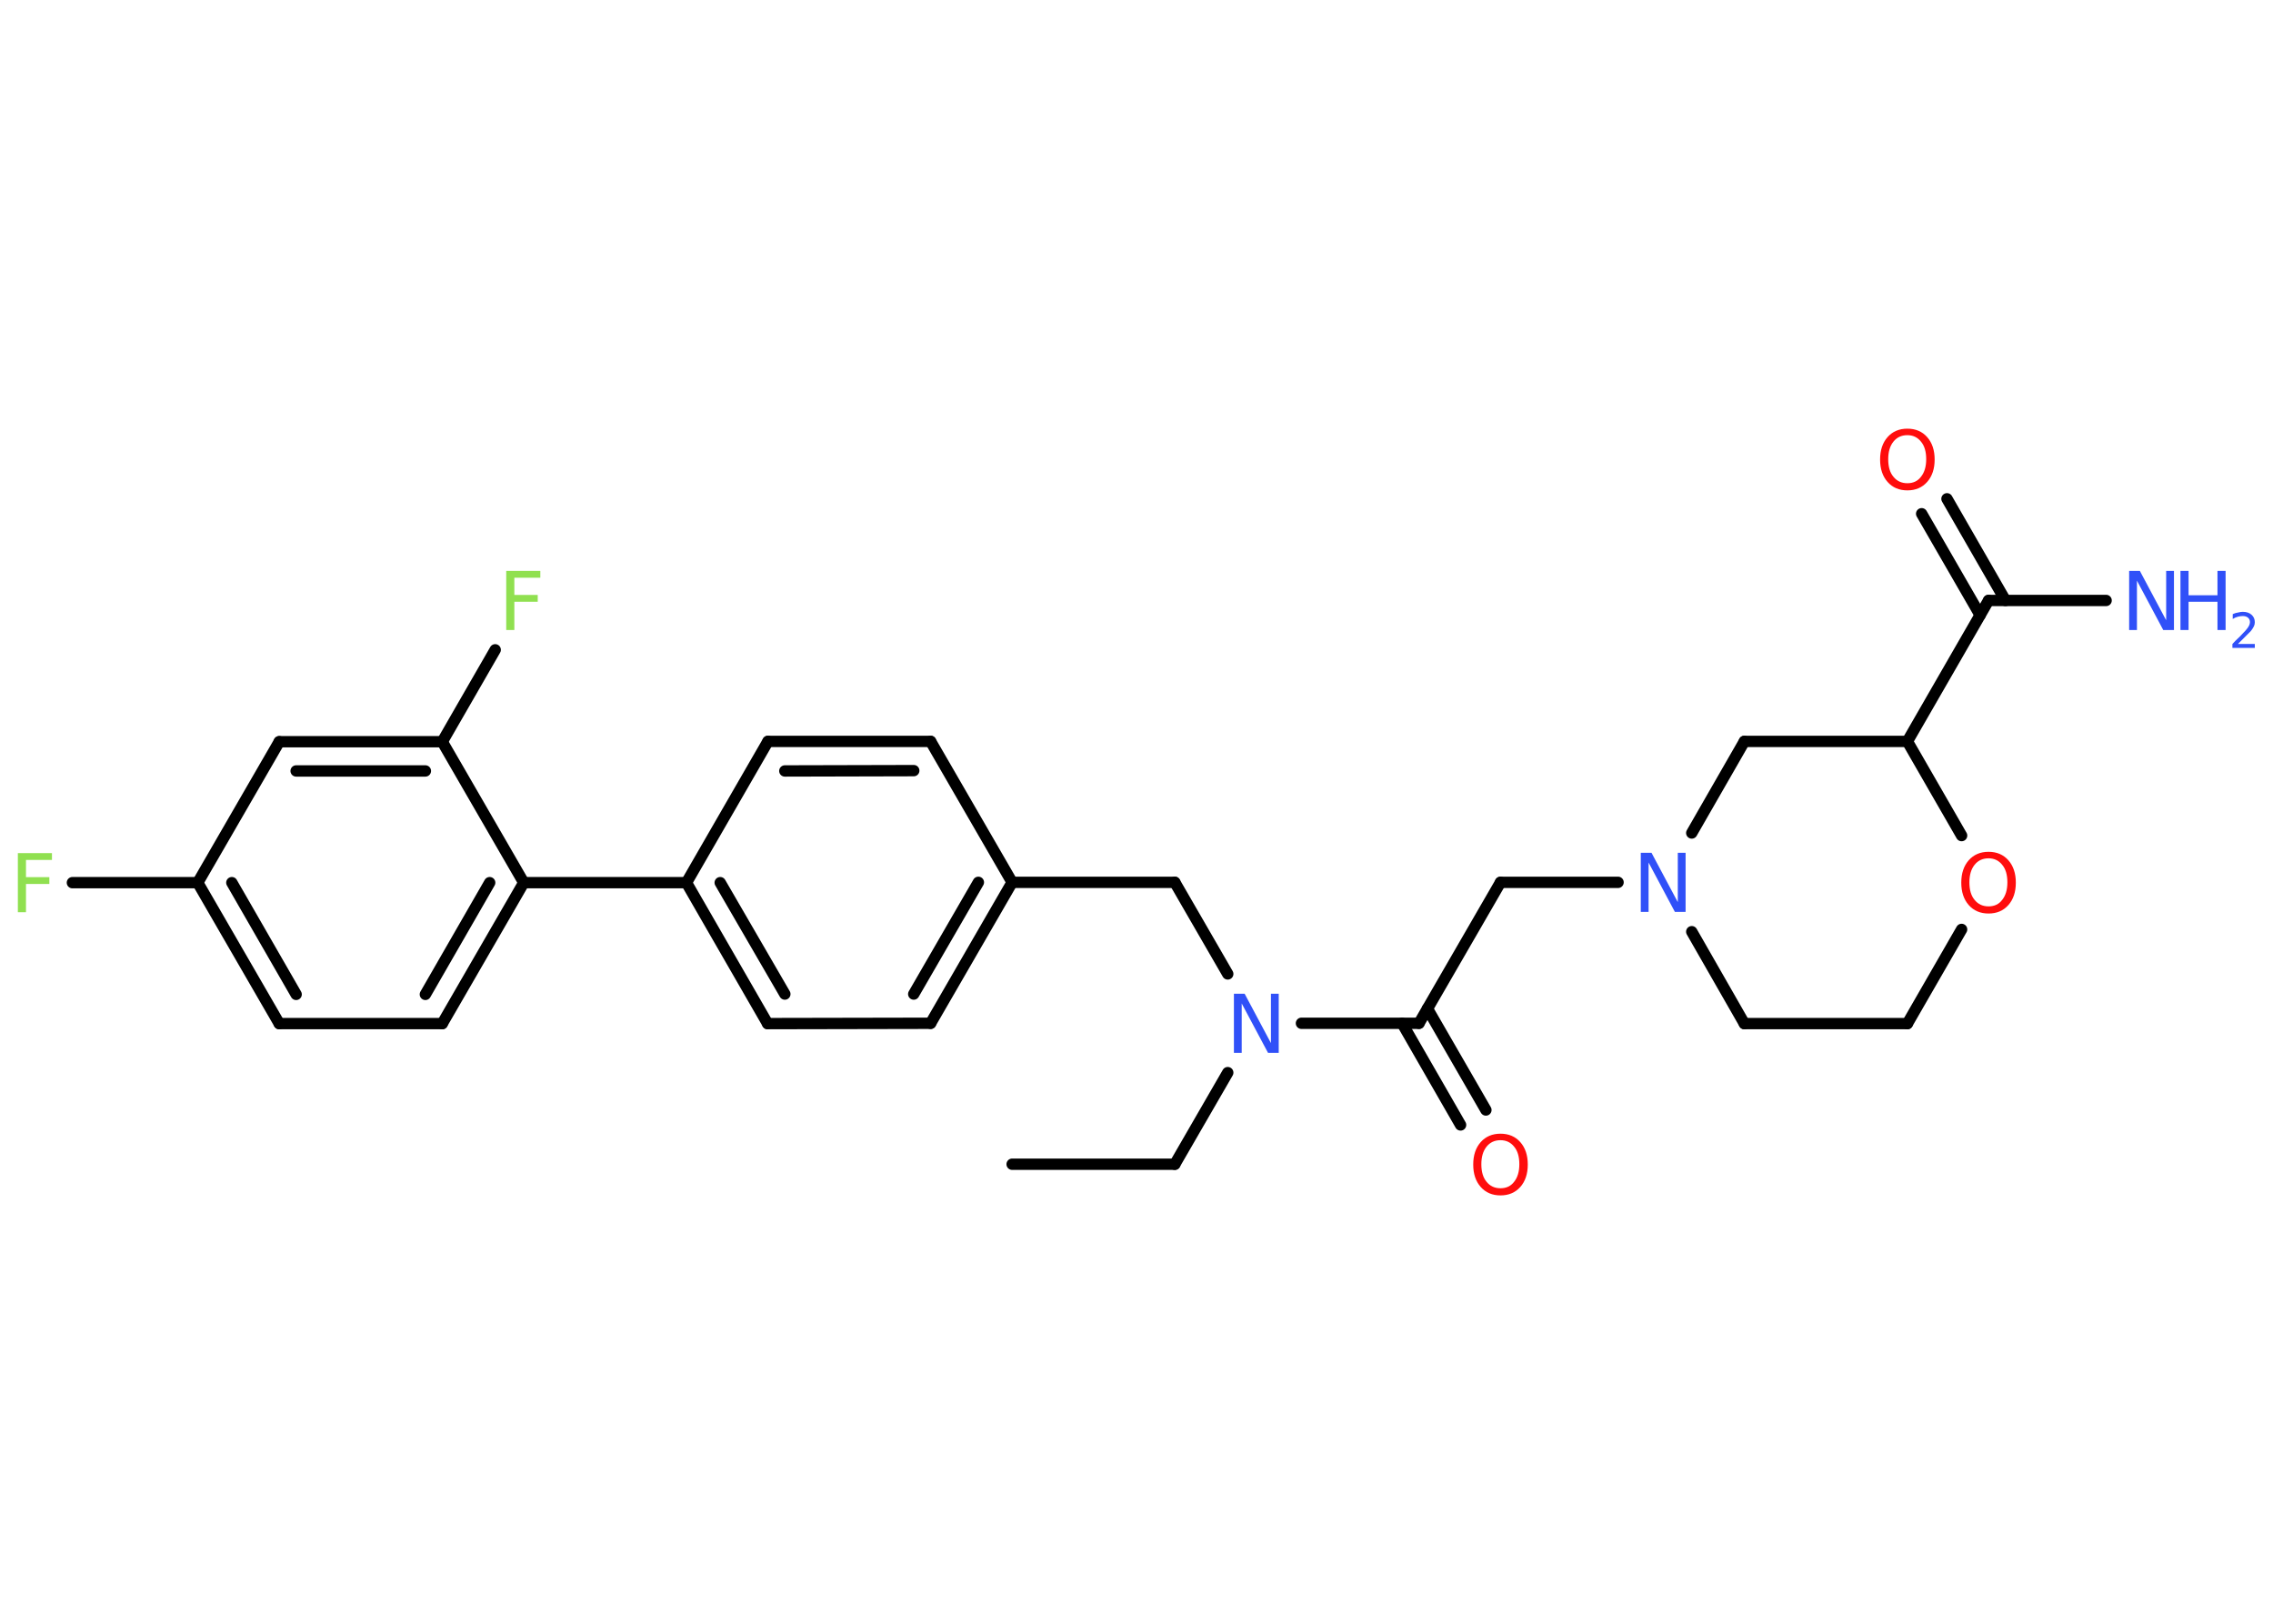 <?xml version='1.0' encoding='UTF-8'?>
<!DOCTYPE svg PUBLIC "-//W3C//DTD SVG 1.1//EN" "http://www.w3.org/Graphics/SVG/1.1/DTD/svg11.dtd">
<svg version='1.2' xmlns='http://www.w3.org/2000/svg' xmlns:xlink='http://www.w3.org/1999/xlink' width='70.0mm' height='50.0mm' viewBox='0 0 70.0 50.0'>
  <desc>Generated by the Chemistry Development Kit (http://github.com/cdk)</desc>
  <g stroke-linecap='round' stroke-linejoin='round' stroke='#000000' stroke-width='.35' fill='#3050F8'>
    <rect x='.0' y='.0' width='70.0' height='50.0' fill='#FFFFFF' stroke='none'/>
    <g id='mol1' class='mol'>
      <line id='mol1bnd1' class='bond' x1='31.17' y1='35.85' x2='36.18' y2='35.85'/>
      <line id='mol1bnd2' class='bond' x1='36.18' y1='35.85' x2='37.81' y2='33.03'/>
      <line id='mol1bnd3' class='bond' x1='37.81' y1='29.99' x2='36.18' y2='27.17'/>
      <line id='mol1bnd4' class='bond' x1='36.18' y1='27.17' x2='31.17' y2='27.17'/>
      <g id='mol1bnd5' class='bond'>
        <line x1='28.66' y1='31.51' x2='31.17' y2='27.17'/>
        <line x1='28.14' y1='30.61' x2='30.13' y2='27.17'/>
      </g>
      <line id='mol1bnd6' class='bond' x1='28.66' y1='31.51' x2='23.64' y2='31.52'/>
      <g id='mol1bnd7' class='bond'>
        <line x1='21.14' y1='27.18' x2='23.64' y2='31.52'/>
        <line x1='22.18' y1='27.18' x2='24.17' y2='30.61'/>
      </g>
      <line id='mol1bnd8' class='bond' x1='21.14' y1='27.18' x2='16.13' y2='27.18'/>
      <g id='mol1bnd9' class='bond'>
        <line x1='13.62' y1='31.52' x2='16.13' y2='27.18'/>
        <line x1='13.1' y1='30.62' x2='15.08' y2='27.18'/>
      </g>
      <line id='mol1bnd10' class='bond' x1='13.62' y1='31.52' x2='8.6' y2='31.52'/>
      <g id='mol1bnd11' class='bond'>
        <line x1='6.09' y1='27.18' x2='8.6' y2='31.52'/>
        <line x1='7.14' y1='27.18' x2='9.12' y2='30.62'/>
      </g>
      <line id='mol1bnd12' class='bond' x1='6.09' y1='27.18' x2='2.23' y2='27.18'/>
      <line id='mol1bnd13' class='bond' x1='6.09' y1='27.18' x2='8.6' y2='22.84'/>
      <g id='mol1bnd14' class='bond'>
        <line x1='13.62' y1='22.84' x2='8.6' y2='22.84'/>
        <line x1='13.1' y1='23.74' x2='9.12' y2='23.74'/>
      </g>
      <line id='mol1bnd15' class='bond' x1='16.13' y1='27.18' x2='13.62' y2='22.84'/>
      <line id='mol1bnd16' class='bond' x1='13.62' y1='22.84' x2='15.25' y2='20.01'/>
      <line id='mol1bnd17' class='bond' x1='21.14' y1='27.18' x2='23.65' y2='22.83'/>
      <g id='mol1bnd18' class='bond'>
        <line x1='28.66' y1='22.83' x2='23.65' y2='22.83'/>
        <line x1='28.14' y1='23.73' x2='24.17' y2='23.74'/>
      </g>
      <line id='mol1bnd19' class='bond' x1='31.17' y1='27.17' x2='28.66' y2='22.83'/>
      <line id='mol1bnd20' class='bond' x1='40.08' y1='31.51' x2='43.7' y2='31.51'/>
      <g id='mol1bnd21' class='bond'>
        <line x1='43.96' y1='31.06' x2='45.76' y2='34.18'/>
        <line x1='43.18' y1='31.51' x2='44.98' y2='34.64'/>
      </g>
      <line id='mol1bnd22' class='bond' x1='43.7' y1='31.51' x2='46.21' y2='27.17'/>
      <line id='mol1bnd23' class='bond' x1='46.21' y1='27.17' x2='49.83' y2='27.17'/>
      <line id='mol1bnd24' class='bond' x1='52.1' y1='28.69' x2='53.72' y2='31.52'/>
      <line id='mol1bnd25' class='bond' x1='53.72' y1='31.52' x2='58.74' y2='31.52'/>
      <line id='mol1bnd26' class='bond' x1='58.74' y1='31.52' x2='60.41' y2='28.62'/>
      <line id='mol1bnd27' class='bond' x1='60.41' y1='25.73' x2='58.74' y2='22.83'/>
      <line id='mol1bnd28' class='bond' x1='58.74' y1='22.83' x2='61.24' y2='18.49'/>
      <line id='mol1bnd29' class='bond' x1='61.24' y1='18.49' x2='64.86' y2='18.49'/>
      <g id='mol1bnd30' class='bond'>
        <line x1='60.98' y1='18.94' x2='59.18' y2='15.82'/>
        <line x1='61.76' y1='18.49' x2='59.96' y2='15.36'/>
      </g>
      <line id='mol1bnd31' class='bond' x1='58.74' y1='22.83' x2='53.72' y2='22.83'/>
      <line id='mol1bnd32' class='bond' x1='52.1' y1='25.65' x2='53.72' y2='22.83'/>
      <path id='mol1atm3' class='atom' d='M38.0 30.6h.33l.81 1.52v-1.52h.24v1.82h-.33l-.81 -1.52v1.52h-.24v-1.82z' stroke='none'/>
      <path id='mol1atm13' class='atom' d='M.56 26.27h1.04v.21h-.8v.53h.72v.21h-.72v.87h-.25v-1.82z' stroke='none' fill='#90E050'/>
      <path id='mol1atm16' class='atom' d='M15.6 17.58h1.04v.21h-.8v.53h.72v.21h-.72v.87h-.25v-1.82z' stroke='none' fill='#90E050'/>
      <path id='mol1atm20' class='atom' d='M46.21 35.11q-.27 .0 -.43 .2q-.16 .2 -.16 .54q.0 .35 .16 .54q.16 .2 .43 .2q.27 .0 .42 -.2q.16 -.2 .16 -.54q.0 -.35 -.16 -.54q-.16 -.2 -.42 -.2zM46.21 34.91q.38 .0 .61 .26q.23 .26 .23 .69q.0 .43 -.23 .69q-.23 .26 -.61 .26q-.38 .0 -.61 -.26q-.23 -.26 -.23 -.69q.0 -.43 .23 -.69q.23 -.26 .61 -.26z' stroke='none' fill='#FF0D0D'/>
      <path id='mol1atm22' class='atom' d='M50.53 26.26h.33l.81 1.52v-1.52h.24v1.82h-.33l-.81 -1.52v1.52h-.24v-1.82z' stroke='none'/>
      <path id='mol1atm25' class='atom' d='M61.24 26.43q-.27 .0 -.43 .2q-.16 .2 -.16 .54q.0 .35 .16 .54q.16 .2 .43 .2q.27 .0 .42 -.2q.16 -.2 .16 -.54q.0 -.35 -.16 -.54q-.16 -.2 -.42 -.2zM61.24 26.23q.38 .0 .61 .26q.23 .26 .23 .69q.0 .43 -.23 .69q-.23 .26 -.61 .26q-.38 .0 -.61 -.26q-.23 -.26 -.23 -.69q.0 -.43 .23 -.69q.23 -.26 .61 -.26z' stroke='none' fill='#FF0D0D'/>
      <g id='mol1atm28' class='atom'>
        <path d='M65.57 17.58h.33l.81 1.52v-1.52h.24v1.82h-.33l-.81 -1.52v1.52h-.24v-1.82z' stroke='none'/>
        <path d='M67.15 17.58h.25v.75h.89v-.75h.25v1.82h-.25v-.87h-.89v.87h-.25v-1.82z' stroke='none'/>
        <path d='M68.93 19.83h.51v.12h-.69v-.12q.08 -.09 .23 -.23q.14 -.15 .18 -.19q.07 -.08 .1 -.14q.03 -.06 .03 -.11q.0 -.09 -.06 -.14q-.06 -.05 -.16 -.05q-.07 .0 -.15 .02q-.08 .02 -.16 .07v-.15q.09 -.04 .17 -.05q.08 -.02 .14 -.02q.17 .0 .27 .09q.1 .09 .1 .23q.0 .07 -.03 .13q-.03 .06 -.09 .14q-.02 .02 -.12 .12q-.1 .1 -.28 .28z' stroke='none'/>
      </g>
      <path id='mol1atm29' class='atom' d='M58.74 13.4q-.27 .0 -.43 .2q-.16 .2 -.16 .54q.0 .35 .16 .54q.16 .2 .43 .2q.27 .0 .42 -.2q.16 -.2 .16 -.54q.0 -.35 -.16 -.54q-.16 -.2 -.42 -.2zM58.74 13.2q.38 .0 .61 .26q.23 .26 .23 .69q.0 .43 -.23 .69q-.23 .26 -.61 .26q-.38 .0 -.61 -.26q-.23 -.26 -.23 -.69q.0 -.43 .23 -.69q.23 -.26 .61 -.26z' stroke='none' fill='#FF0D0D'/>
    </g>
  </g>
</svg>
